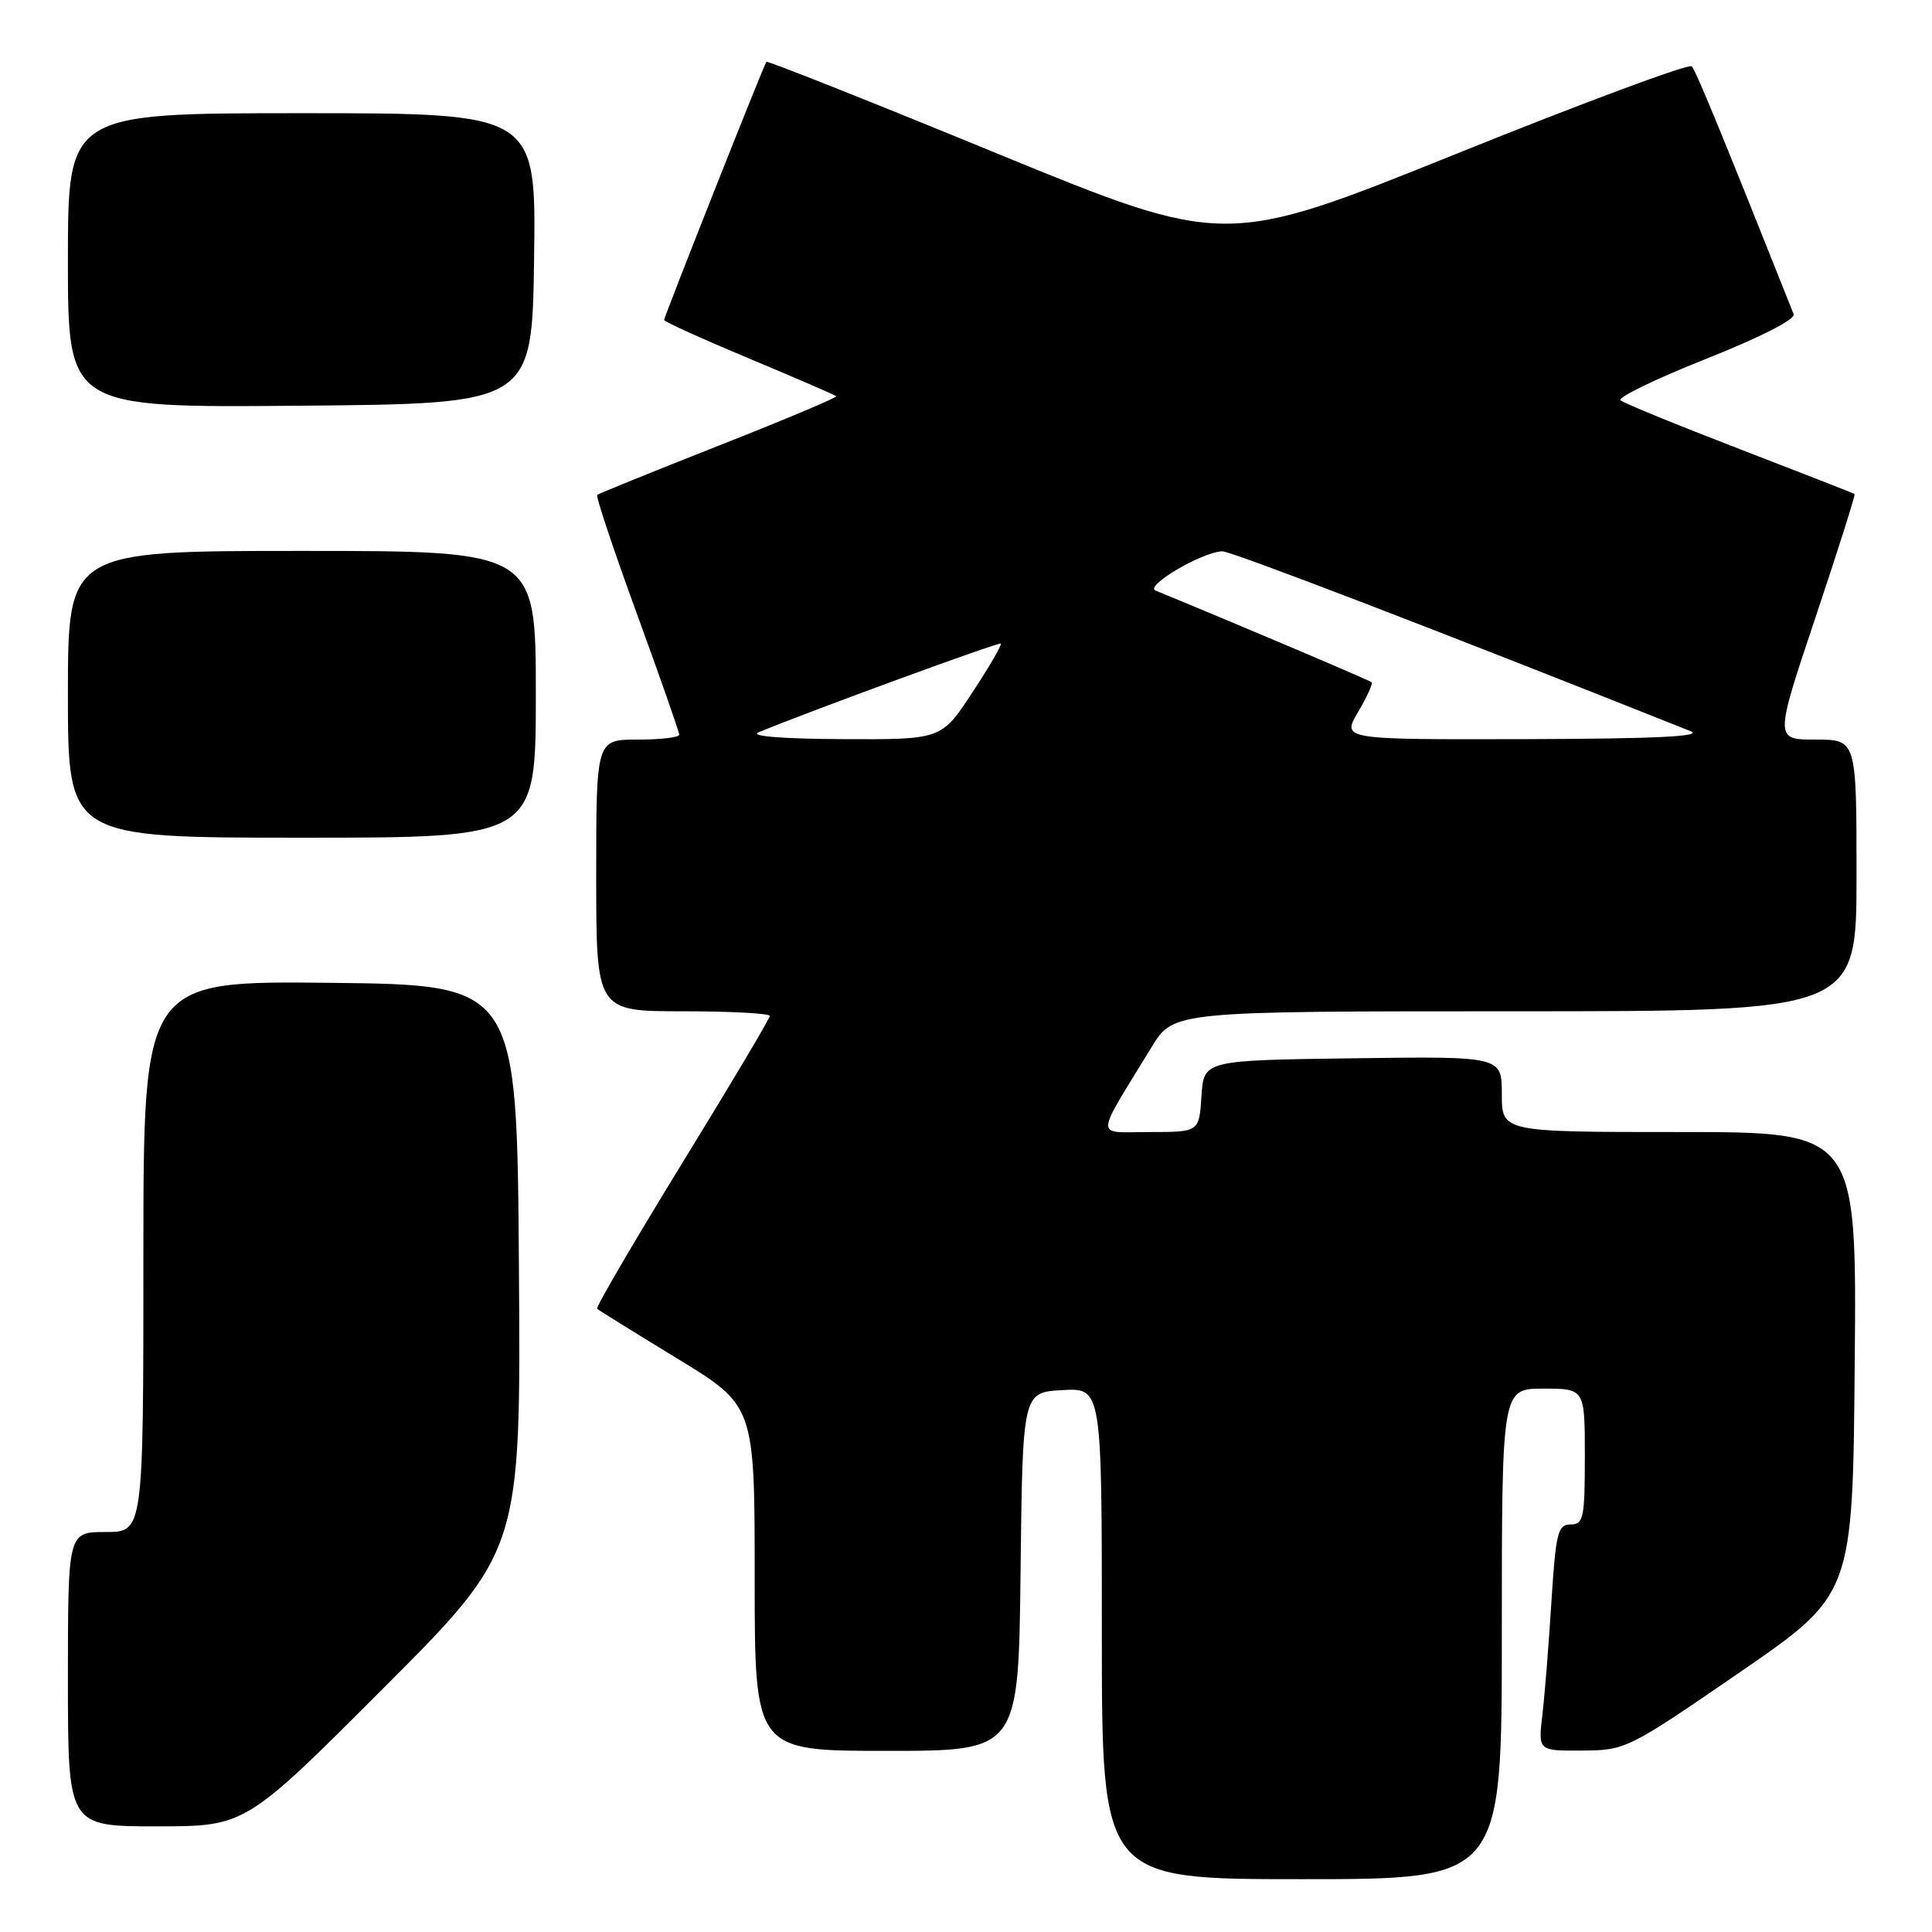 <?xml version="1.0" encoding="UTF-8" standalone="no"?>
<!DOCTYPE svg PUBLIC "-//W3C//DTD SVG 1.1//EN" "http://www.w3.org/Graphics/SVG/1.1/DTD/svg11.dtd" >
<svg xmlns="http://www.w3.org/2000/svg" xmlns:xlink="http://www.w3.org/1999/xlink" version="1.1" viewBox="0 0 256 256">
 <g >
 <path fill="currentColor"
d=" M 199.00 216.50 C 199.00 184.00 199.00 184.00 204.50 184.00 C 210.00 184.00 210.00 184.00 210.00 193.00 C 210.00 201.16 209.82 202.00 208.11 202.00 C 206.42 202.00 206.15 203.09 205.57 212.25 C 205.22 217.89 204.68 224.64 204.37 227.25 C 203.81 232.00 203.81 232.00 209.66 231.96 C 215.41 231.92 215.72 231.77 230.50 221.61 C 245.50 211.29 245.50 211.29 245.76 180.64 C 246.03 150.00 246.03 150.00 222.51 150.00 C 199.00 150.00 199.00 150.00 199.00 144.98 C 199.00 139.96 199.00 139.96 179.25 140.23 C 159.50 140.50 159.50 140.50 159.20 145.25 C 158.89 150.00 158.89 150.00 152.35 150.00 C 144.98 150.00 144.95 151.27 152.59 138.75 C 155.49 134.00 155.49 134.00 200.74 134.00 C 246.00 134.00 246.00 134.00 246.00 116.00 C 246.00 98.00 246.00 98.00 240.57 98.00 C 235.14 98.00 235.14 98.00 240.56 81.82 C 243.54 72.92 245.87 65.56 245.74 65.46 C 245.61 65.36 238.75 62.68 230.50 59.50 C 222.25 56.32 215.15 53.42 214.73 53.04 C 214.31 52.67 219.40 50.20 226.04 47.56 C 233.22 44.71 237.94 42.31 237.67 41.63 C 228.04 17.44 224.72 9.37 224.16 8.79 C 223.79 8.40 209.72 13.63 192.90 20.41 C 162.32 32.73 162.32 32.73 132.05 20.31 C 115.41 13.47 101.68 8.02 101.55 8.19 C 101.18 8.68 88.00 41.96 88.00 42.40 C 88.00 42.62 93.06 44.91 99.25 47.50 C 105.44 50.09 110.64 52.34 110.81 52.50 C 110.98 52.66 104.01 55.59 95.31 59.02 C 86.62 62.45 79.33 65.40 79.13 65.58 C 78.93 65.76 81.29 72.83 84.38 81.30 C 87.47 89.77 90.00 96.99 90.00 97.35 C 90.00 97.71 87.53 98.00 84.50 98.00 C 79.00 98.00 79.00 98.00 79.00 116.00 C 79.00 134.00 79.00 134.00 90.50 134.00 C 96.83 134.00 102.00 134.28 102.00 134.62 C 102.00 134.96 96.77 143.76 90.37 154.16 C 83.98 164.57 78.92 173.24 79.12 173.42 C 79.33 173.61 84.11 176.58 89.75 180.02 C 100.00 186.27 100.00 186.27 100.00 209.13 C 100.00 232.00 100.00 232.00 117.48 232.00 C 134.96 232.00 134.96 232.00 135.23 208.25 C 135.50 184.50 135.50 184.50 140.75 184.20 C 146.00 183.90 146.00 183.90 146.00 216.45 C 146.00 249.00 146.00 249.00 172.50 249.00 C 199.00 249.00 199.00 249.00 199.00 216.50 Z  M 50.77 223.73 C 69.02 205.46 69.02 205.46 68.76 167.98 C 68.50 130.50 68.50 130.50 43.75 130.23 C 19.00 129.97 19.00 129.97 19.00 166.48 C 19.00 203.00 19.00 203.00 14.00 203.00 C 9.00 203.00 9.00 203.00 9.00 222.50 C 9.00 242.00 9.00 242.00 20.76 242.00 C 32.52 242.00 32.52 242.00 50.77 223.73 Z  M 71.00 92.00 C 71.00 73.00 71.00 73.00 40.00 73.00 C 9.00 73.00 9.00 73.00 9.00 92.00 C 9.00 111.00 9.00 111.00 40.00 111.00 C 71.00 111.00 71.00 111.00 71.00 92.00 Z  M 70.77 34.25 C 71.04 15.00 71.04 15.00 40.02 15.00 C 9.00 15.00 9.00 15.00 9.00 34.51 C 9.00 54.03 9.00 54.03 39.75 53.76 C 70.50 53.50 70.50 53.50 70.77 34.25 Z  M 100.50 97.04 C 107.36 94.20 132.37 85.04 132.61 85.28 C 132.78 85.44 131.07 88.37 128.82 91.79 C 124.74 98.00 124.74 98.00 111.62 97.94 C 103.67 97.90 99.29 97.55 100.50 97.04 Z  M 179.94 94.37 C 181.12 92.38 181.93 90.59 181.74 90.40 C 181.47 90.14 164.11 82.77 153.11 78.25 C 151.63 77.64 159.30 73.13 161.96 73.05 C 163.09 73.01 191.16 83.79 224.00 96.88 C 225.77 97.58 219.39 97.89 202.15 97.94 C 177.80 98.00 177.80 98.00 179.94 94.37 Z "/>
</g>
</svg>